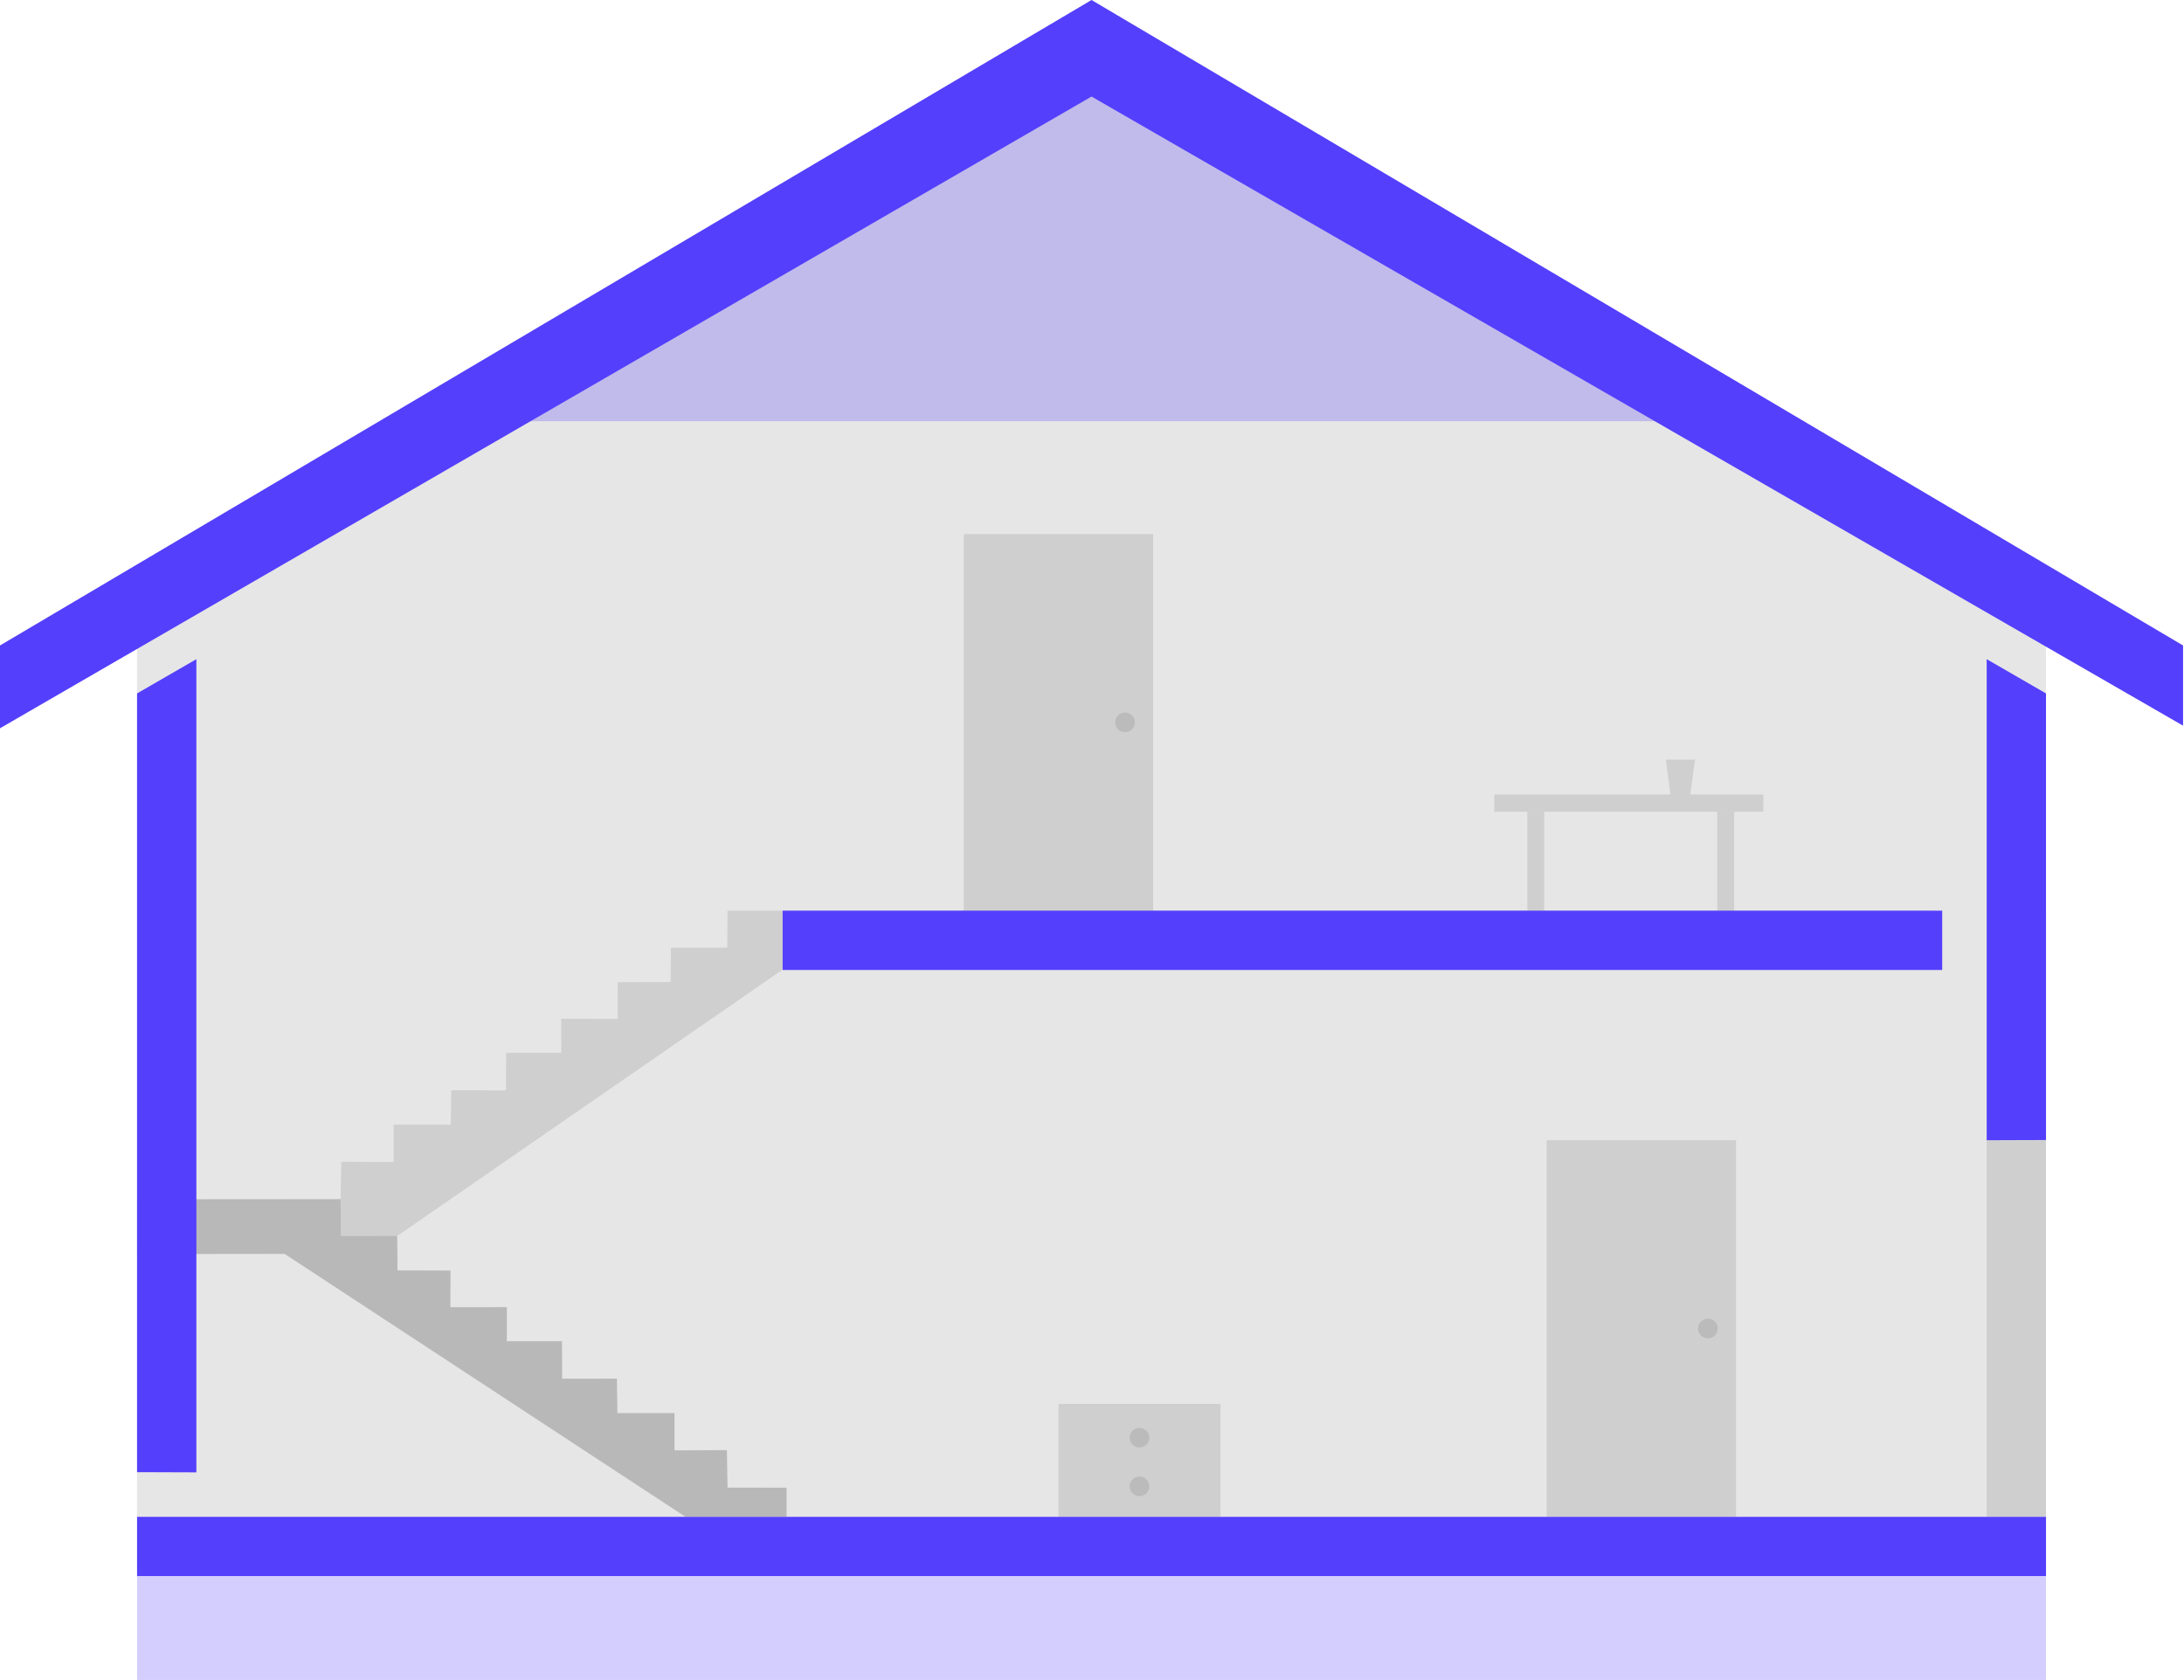 <?xml version="1.0" encoding="UTF-8" standalone="no"?><!DOCTYPE svg PUBLIC "-//W3C//DTD SVG 1.1//EN" "http://www.w3.org/Graphics/SVG/1.1/DTD/svg11.dtd"><svg width="100%" height="100%" viewBox="0 0 1473 1133" version="1.1" xmlns="http://www.w3.org/2000/svg" xmlns:xlink="http://www.w3.org/1999/xlink" xml:space="preserve" xmlns:serif="http://www.serif.com/" style="fill-rule:evenodd;clip-rule:evenodd;stroke-linejoin:round;stroke-miterlimit:2;"><path d="M92.447,808.987l137.281,-0.202l0.422,-25.263l35.351,0.16l-0.007,-25.141l38.513,-0.025l0.338,-23.196l36.932,0.03l0.087,-25.294l37.214,0.006l-0.03,-22.978l38.114,0.033l-0.085,-24.711l35.725,-0.11l0.219,-23.169l37.987,0.014l0.182,-24.967l137.279,-0l0,408.819l-535.522,0l0,-214.006Z" style="fill-opacity:0.1;"/><path d="M530.51,1003.33l-39.821,-0.059l-0.423,-25.263l-35.35,0.16l0.006,-25.141l-38.512,-0.025l-0.338,-23.195l-36.932,0.029l-0.088,-25.294l-37.214,0.006l0.03,-22.978l-38.114,0.033l0.086,-24.711l-35.725,-0.109l-0.219,-23.17l-37.987,0.015l-0.182,-24.968l-137.28,0l0,37.107l99.54,-0.104l270.353,177.327l68.17,0l0,-19.66Z" style="fill-opacity:0.2;"/><rect x="627.969" y="614.174" width="751.956" height="408.819" style="fill-opacity:0.1;"/><path d="M1379.92,433.794l-643.739,-433.794l-643.739,435.508l0,373.155l137.286,0l0.227,25.026l37.845,-0.042l280.428,-193.796l758.485,-25.677l73.207,-0l0,-180.38Z" style="fill-opacity:0.1;"/><path id="strop" d="M1309.92,614.174l-782.068,-0l0,40l782.068,-0l0,-40Z" style="fill:#543ffc;"/><rect id="podlaha" x="92.447" y="1022.99" width="1287.48" height="40" style="fill:#543ffc;"/><rect id="zaklady" x="92.447" y="1063.11" width="1287.48" height="69.88" style="fill:#543ffc;fill-opacity:0.25;"/><path id="stena" d="M92.447,467.665l0,525.196l40,0.132l0,-548.436l-40,23.108Z" style="fill:#543ffc;"/><path id="stena1" serif:id="stena" d="M1379.92,467.665l0,301.196l-40,0.132l0,-324.436l40,23.108Z" style="fill:#543ffc;"/><rect x="1043.15" y="768.993" width="127.723" height="254" style="fill-opacity:0.1;"/><rect x="1339.92" y="768.993" width="40" height="254" style="fill-opacity:0.1;"/><path d="M1158.55,895.992c-0,-3.657 -2.965,-6.622 -6.622,-6.622c-0.014,0 -0.027,0 -0.04,0c-3.657,0 -6.622,2.965 -6.622,6.622c-0,0.001 -0,0.001 -0,0.002c-0,3.657 2.965,6.622 6.622,6.622c0.013,-0 0.026,-0 0.04,-0c3.657,-0 6.622,-2.965 6.622,-6.622c-0,-0.001 -0,-0.001 -0,-0.002Z" style="fill-opacity:0.1;"/><path d="M775.173,1002.44c-0,-3.658 -2.965,-6.622 -6.622,-6.622c-0.014,-0 -0.027,-0 -0.04,-0c-3.657,-0 -6.622,2.964 -6.622,6.622c-0,0 -0,0.001 -0,0.001c-0,3.658 2.965,6.622 6.622,6.622c0.013,0 0.026,0 0.04,0c3.657,0 6.622,-2.964 6.622,-6.622c-0,-0 -0,-0.001 -0,-0.001Z" style="fill-opacity:0.1;"/><path d="M775.173,969.581c-0,-3.658 -2.965,-6.622 -6.622,-6.622c-0.014,-0 -0.027,-0 -0.04,-0c-3.657,-0 -6.622,2.964 -6.622,6.622c-0,0 -0,0.001 -0,0.001c-0,3.658 2.965,6.622 6.622,6.622c0.013,0 0.026,0 0.04,0c3.657,0 6.622,-2.964 6.622,-6.622c-0,-0 -0,-0.001 -0,-0.001Z" style="fill-opacity:0.1;"/><rect x="650.012" y="360.174" width="127.723" height="254" style="fill-opacity:0.1;"/><path d="M765.408,487.173c0,-3.657 -2.965,-6.622 -6.622,-6.622c-0.013,0 -0.027,0 -0.04,0c-3.657,0 -6.622,2.965 -6.622,6.622c0,0.001 0,0.001 0,0.002c0,3.657 2.965,6.622 6.622,6.622c0.013,-0 0.027,-0 0.04,-0c3.657,-0 6.622,-2.965 6.622,-6.622c0,-0.001 0,-0.001 0,-0.002Z" style="fill-opacity:0.1;"/><rect x="713.873" y="946.825" width="109.315" height="76.168" style="fill-opacity:0.1;"/><rect x="1030.11" y="547.43" width="11.414" height="66.728" style="fill-opacity:0.1;"/><rect x="1158.17" y="547.43" width="11.414" height="66.728" style="fill-opacity:0.1;"/><path d="M1007.84,535.846l-0,11.584l181.441,0l0,-11.584l-181.441,0Z" style="fill-opacity:0.1;"/><path d="M1143.2,512.32l-19.703,-0l3.164,23.526l13.374,0l3.165,-23.526Z" style="fill-opacity:0.1;"/><path id="podkrovi" d="M1131.99,284.068l-395.801,-231.068l-395.801,231.068l791.602,-0Z" style="fill:#543ffc;fill-opacity:0.25;"/><path id="strecha" d="M1472.37,435.324l-736.186,-435.324l-736.186,435.324l0,55.845l736.186,-426.056l736.186,424.295l0,-54.084Z" style="fill:#543ffc;"/></svg>